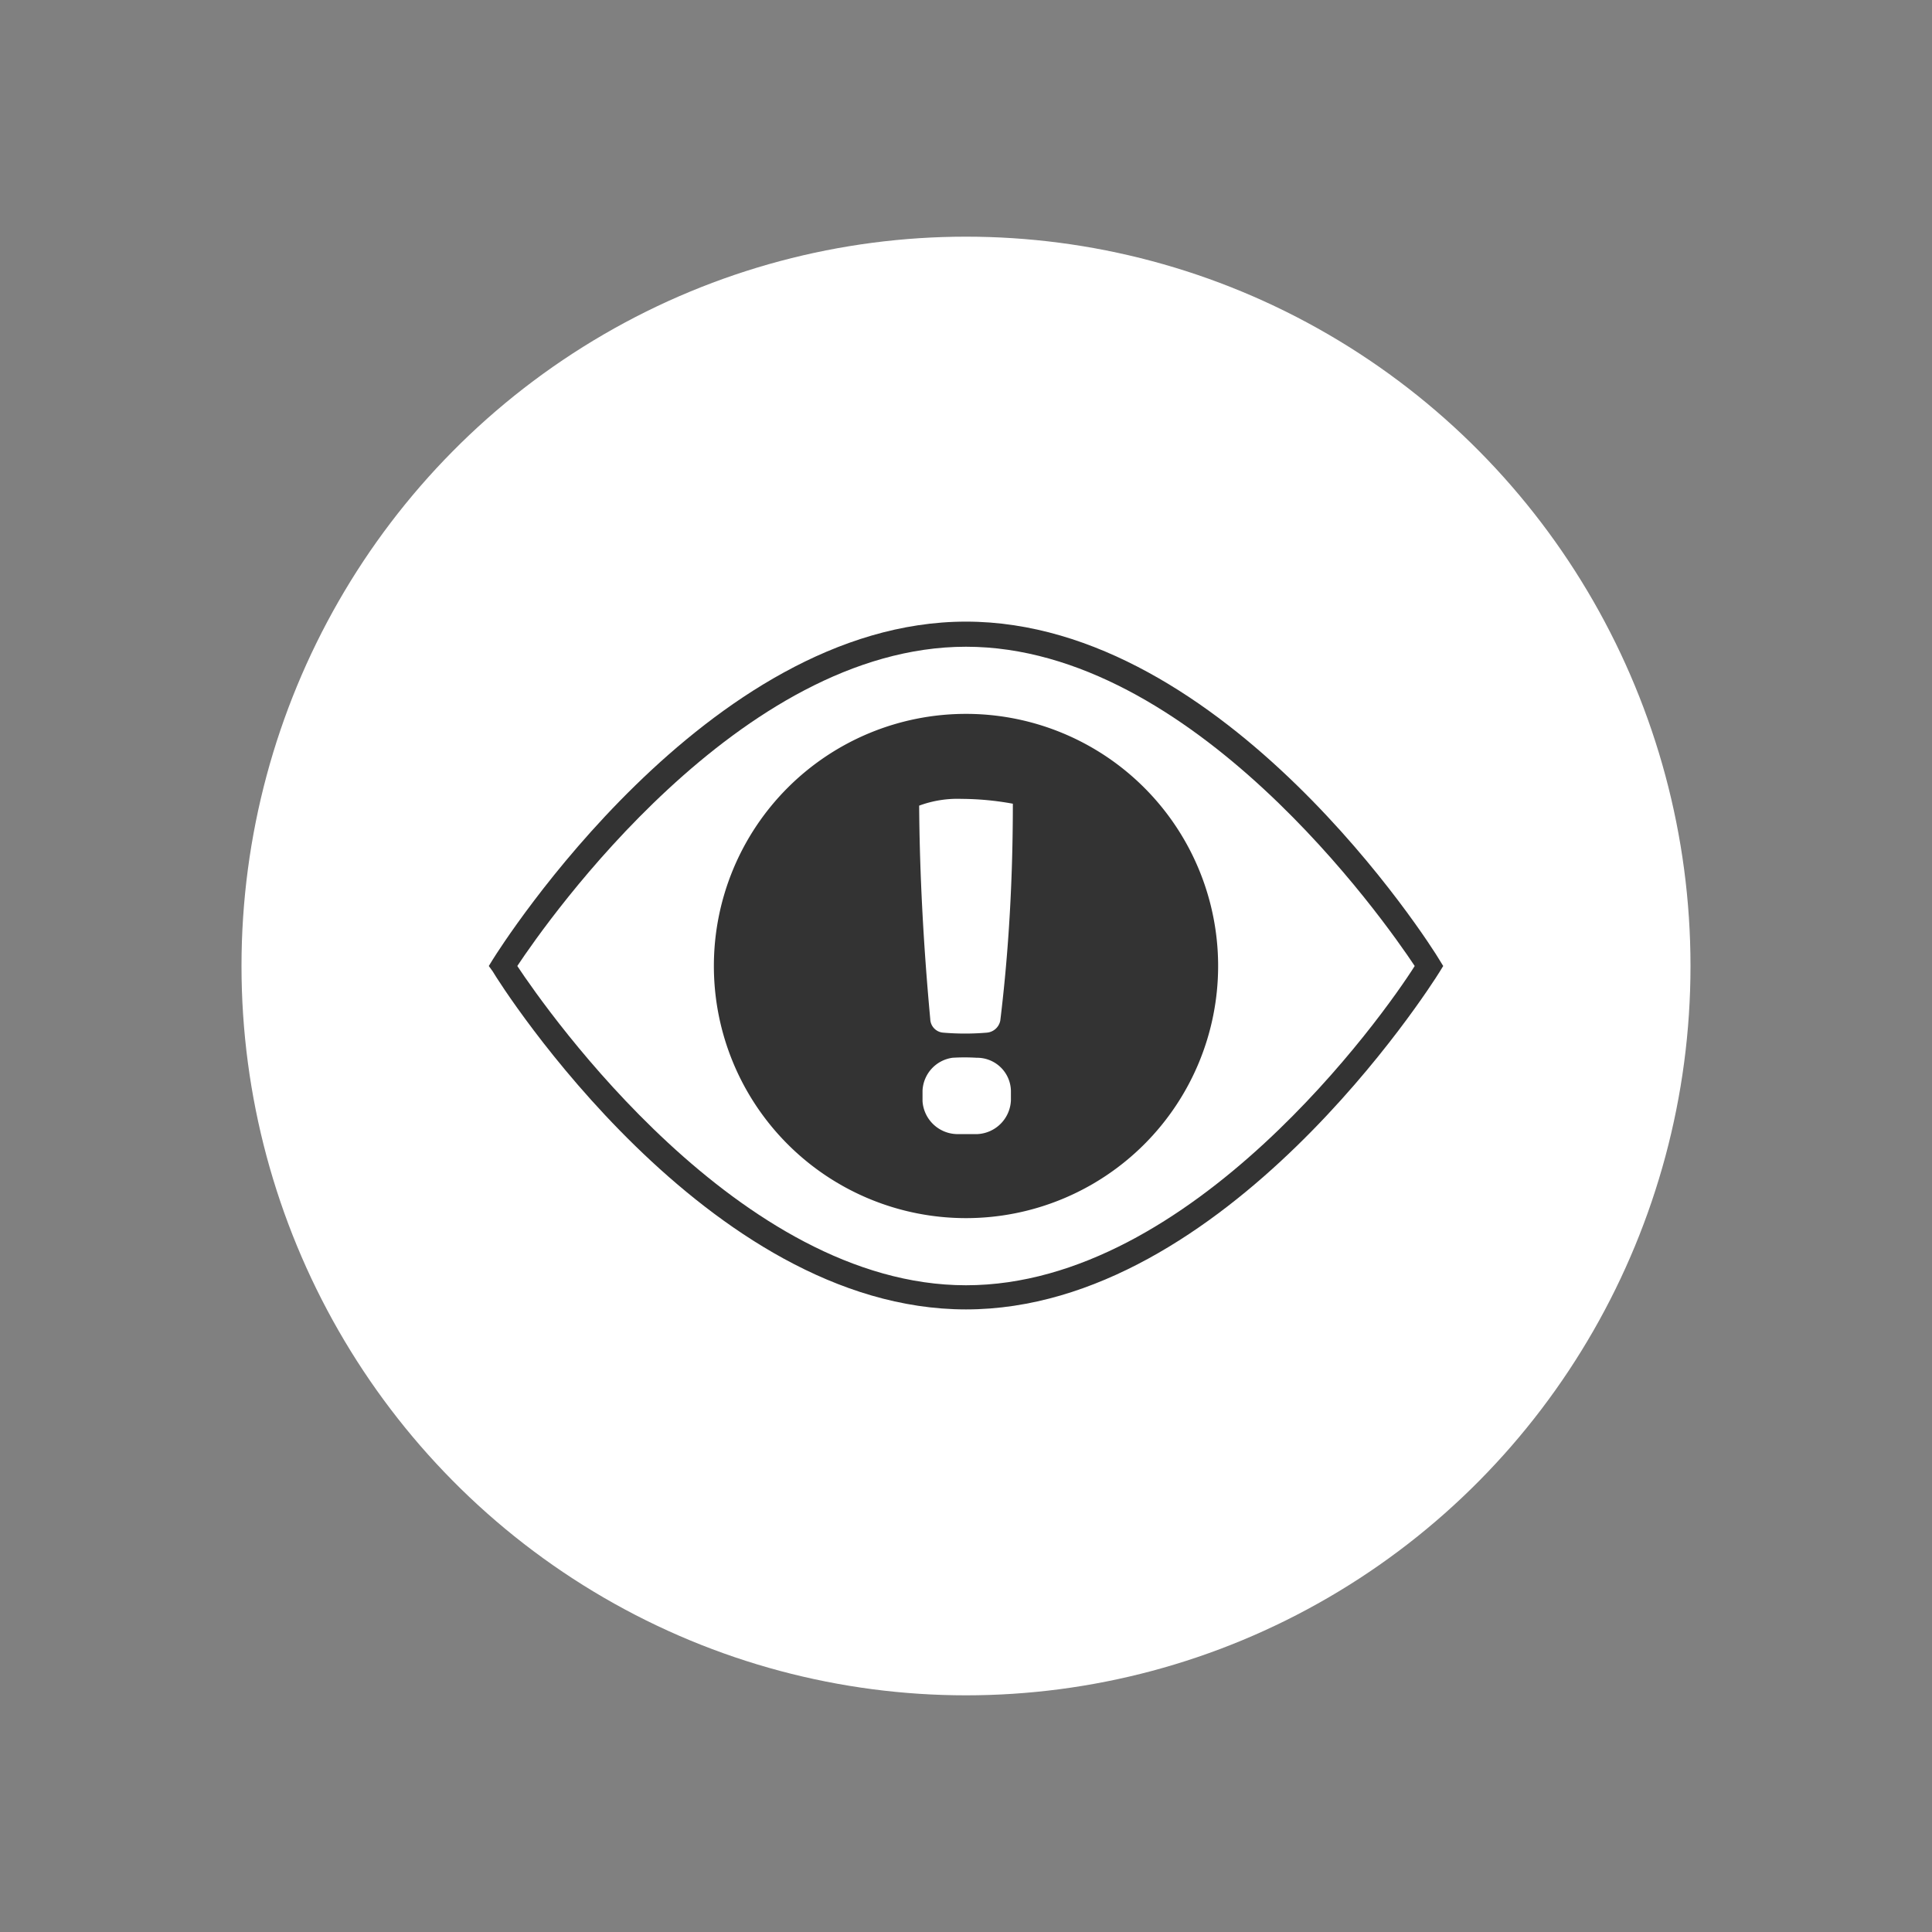 <svg xmlns="http://www.w3.org/2000/svg" viewBox="0 0 40 40"><rect x="0" y="0" width="40" height="40" fill="#808080" stroke="none"/><defs><style>.cls-1{fill:#fff;}.cls-2{fill:#333;}</style></defs><title>btn_report_b</title><g id="btn_report_b"><ellipse class="cls-1" cx="20" cy="20" rx="15" ry="15.1"/><path class="cls-2" d="M20,27.11c-5.37,0-9.62-6.69-9.8-7L10.12,20l.08-.13c.18-.29,4.43-7,9.8-7s9.62,6.69,9.8,7l.08.13-.08.13C29.62,20.42,25.37,27.11,20,27.11ZM10.71,20c.63.95,4.6,6.61,9.29,6.61S28.66,21,29.29,20c-.63-.95-4.6-6.61-9.29-6.61S11.34,19.05,10.71,20Z"/><path class="cls-2" d="M20,14.78A5.22,5.22,0,1,0,25.22,20,5.22,5.22,0,0,0,20,14.78Zm.93,8a.73.73,0,0,1-.69.7H19.8a.73.73,0,0,1-.7-.68v-.22a.72.72,0,0,1,.62-.68,4.07,4.07,0,0,1,.5,0,.7.7,0,0,1,.71.68s0,.06,0,.1S20.93,22.74,20.93,22.78Zm-.5-1.4a5.36,5.36,0,0,1-.9,0,.29.29,0,0,1-.27-.28c-.14-1.51-.22-3-.23-4.42a2.29,2.29,0,0,1,.88-.14,6,6,0,0,1,1.06.1c0,1.93-.13,3.42-.26,4.49A.31.31,0,0,1,20.43,21.38Z"/></g></svg>
